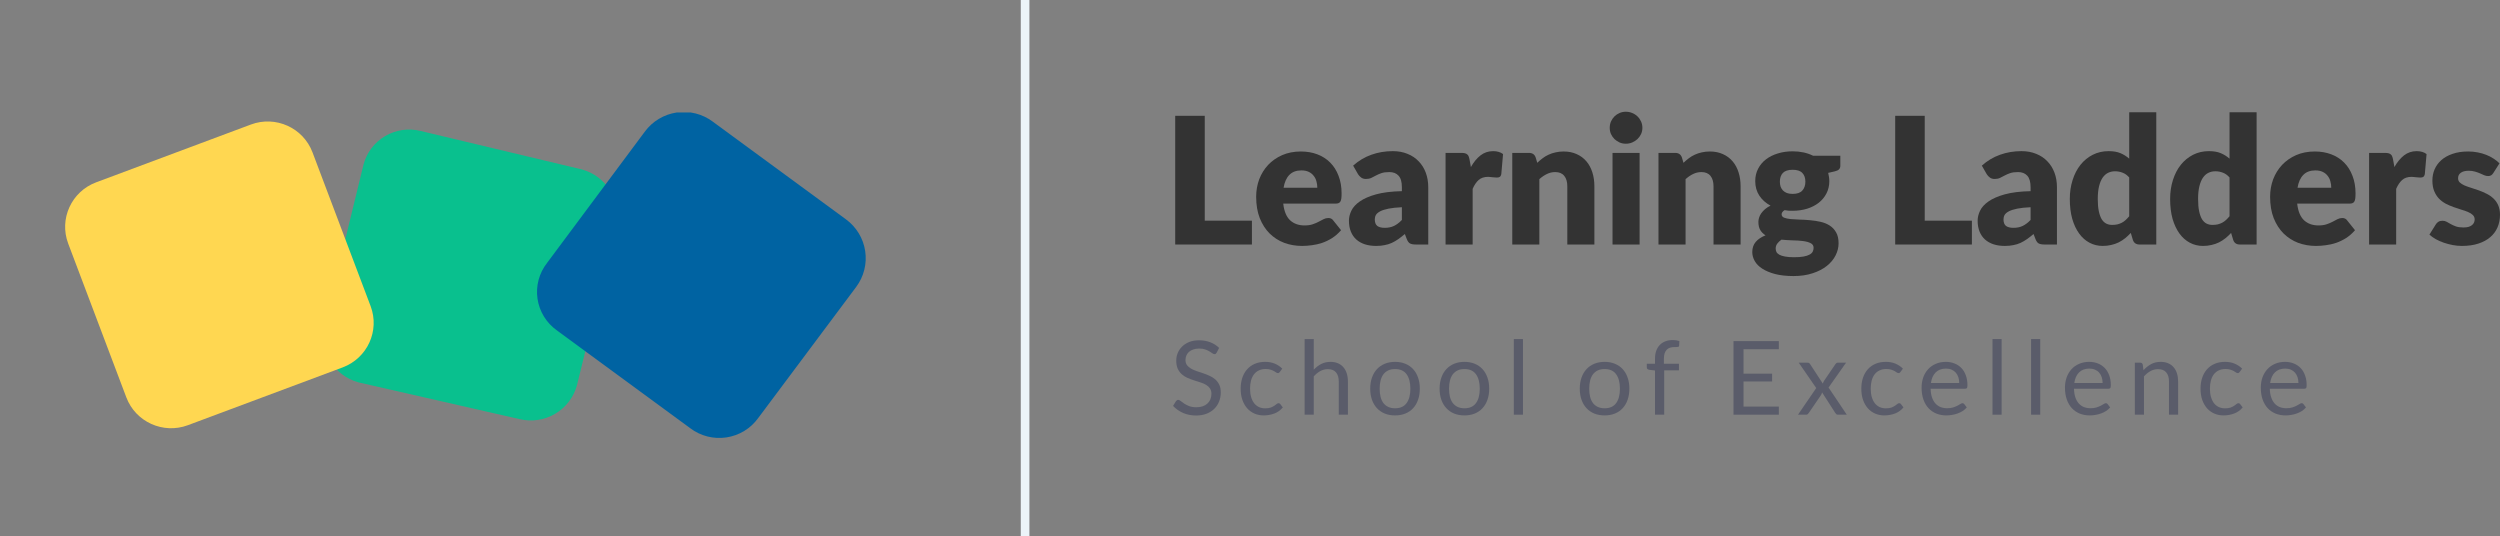<svg width="289" height="62" viewBox="0 0 289 62" fill="none" xmlns="http://www.w3.org/2000/svg">
<rect x="0" y="0" width="289" height="62" fill="#808080" stroke="none"/>
<path d="M144.722 25.509V28.266H135.855V13.387H139.269V25.509H144.722Z" fill="#333333"/>
<path d="M152.281 21.7C152.281 21.448 152.247 21.203 152.18 20.964C152.119 20.726 152.015 20.515 151.867 20.331C151.725 20.14 151.537 19.987 151.301 19.872C151.066 19.756 150.779 19.698 150.443 19.698C149.85 19.698 149.386 19.872 149.049 20.219C148.713 20.559 148.491 21.053 148.383 21.7H152.281ZM148.342 23.538C148.443 24.423 148.709 25.066 149.14 25.468C149.571 25.863 150.126 26.06 150.806 26.06C151.17 26.06 151.483 26.016 151.745 25.927C152.008 25.839 152.24 25.74 152.442 25.631C152.651 25.522 152.839 25.424 153.008 25.335C153.183 25.247 153.365 25.202 153.553 25.202C153.802 25.202 153.991 25.294 154.119 25.478L155.027 26.611C154.704 26.986 154.354 27.292 153.977 27.531C153.607 27.762 153.223 27.946 152.826 28.082C152.436 28.211 152.042 28.3 151.644 28.348C151.254 28.402 150.88 28.429 150.524 28.429C149.79 28.429 149.1 28.31 148.454 28.072C147.814 27.827 147.252 27.466 146.767 26.989C146.289 26.513 145.909 25.921 145.626 25.212C145.35 24.504 145.212 23.681 145.212 22.741C145.212 22.033 145.33 21.363 145.565 20.729C145.808 20.096 146.151 19.541 146.595 19.065C147.047 18.588 147.588 18.21 148.221 17.931C148.861 17.652 149.581 17.512 150.382 17.512C151.076 17.512 151.708 17.621 152.281 17.839C152.86 18.057 153.354 18.374 153.765 18.789C154.182 19.204 154.506 19.715 154.734 20.321C154.97 20.92 155.088 21.601 155.088 22.363C155.088 22.602 155.078 22.796 155.058 22.945C155.037 23.095 155 23.214 154.947 23.303C154.893 23.391 154.819 23.453 154.724 23.487C154.637 23.521 154.522 23.538 154.381 23.538H148.342Z" fill="#333333"/>
<path d="M162.057 23.956C161.431 23.984 160.916 24.038 160.512 24.12C160.108 24.201 159.788 24.304 159.553 24.426C159.317 24.549 159.152 24.688 159.058 24.845C158.97 25.001 158.926 25.172 158.926 25.355C158.926 25.716 159.024 25.972 159.219 26.121C159.414 26.264 159.701 26.336 160.078 26.336C160.482 26.336 160.835 26.264 161.138 26.121C161.441 25.978 161.747 25.747 162.057 25.427V23.956ZM156.422 19.146C157.055 18.581 157.755 18.163 158.523 17.89C159.297 17.611 160.125 17.472 161.007 17.472C161.639 17.472 162.208 17.577 162.713 17.788C163.225 17.992 163.656 18.282 164.006 18.656C164.363 19.024 164.635 19.463 164.824 19.974C165.012 20.484 165.106 21.043 165.106 21.648V28.266H163.672C163.376 28.266 163.151 28.225 162.996 28.143C162.848 28.062 162.723 27.892 162.622 27.633L162.4 27.051C162.138 27.275 161.885 27.473 161.643 27.643C161.4 27.813 161.148 27.959 160.885 28.082C160.63 28.198 160.354 28.283 160.057 28.337C159.768 28.399 159.445 28.429 159.088 28.429C158.61 28.429 158.176 28.368 157.785 28.245C157.395 28.116 157.062 27.929 156.786 27.684C156.516 27.439 156.308 27.136 156.16 26.775C156.011 26.407 155.937 25.985 155.937 25.509C155.937 25.127 156.032 24.743 156.22 24.355C156.409 23.96 156.735 23.602 157.2 23.282C157.664 22.956 158.29 22.683 159.078 22.465C159.866 22.247 160.859 22.125 162.057 22.098V21.648C162.057 21.029 161.929 20.583 161.673 20.311C161.424 20.032 161.067 19.892 160.603 19.892C160.232 19.892 159.929 19.933 159.694 20.015C159.458 20.096 159.246 20.188 159.058 20.29C158.876 20.392 158.698 20.484 158.523 20.566C158.347 20.648 158.139 20.689 157.896 20.689C157.681 20.689 157.499 20.634 157.351 20.525C157.203 20.416 157.082 20.287 156.988 20.137L156.422 19.146Z" fill="#333333"/>
<path d="M170.036 19.31C170.359 18.738 170.729 18.289 171.147 17.962C171.571 17.635 172.055 17.472 172.601 17.472C173.072 17.472 173.456 17.584 173.752 17.809L173.55 20.137C173.516 20.287 173.459 20.389 173.378 20.443C173.304 20.498 173.2 20.525 173.065 20.525C173.011 20.525 172.941 20.522 172.853 20.515C172.766 20.508 172.675 20.501 172.581 20.494C172.486 20.481 172.389 20.471 172.288 20.464C172.193 20.45 172.106 20.443 172.025 20.443C171.567 20.443 171.2 20.566 170.924 20.811C170.655 21.056 170.426 21.396 170.238 21.832V28.266H167.107V17.676H168.965C169.12 17.676 169.248 17.689 169.349 17.717C169.457 17.744 169.544 17.788 169.612 17.849C169.686 17.904 169.74 17.979 169.773 18.074C169.814 18.169 169.847 18.285 169.874 18.421L170.036 19.31Z" fill="#333333"/>
<path d="M177.707 18.82C177.909 18.629 178.118 18.452 178.333 18.289C178.548 18.125 178.777 17.989 179.02 17.88C179.269 17.764 179.535 17.676 179.817 17.615C180.107 17.547 180.42 17.512 180.757 17.512C181.329 17.512 181.834 17.615 182.271 17.819C182.716 18.016 183.089 18.295 183.392 18.656C183.695 19.01 183.924 19.436 184.079 19.933C184.234 20.423 184.311 20.957 184.311 21.536V28.266H181.181V21.536C181.181 21.019 181.063 20.617 180.827 20.331C180.592 20.038 180.245 19.892 179.787 19.892C179.444 19.892 179.121 19.967 178.818 20.117C178.522 20.259 178.232 20.457 177.949 20.709V28.266H174.819V17.676H176.758C177.148 17.676 177.404 17.853 177.525 18.207L177.707 18.82Z" fill="#333333"/>
<path d="M189.538 17.676V28.266H186.408V17.676H189.538ZM189.861 14.776C189.861 15.027 189.811 15.266 189.71 15.491C189.609 15.708 189.471 15.902 189.296 16.073C189.121 16.236 188.915 16.369 188.68 16.471C188.451 16.566 188.205 16.614 187.943 16.614C187.687 16.614 187.448 16.566 187.226 16.471C187.003 16.369 186.805 16.236 186.63 16.073C186.462 15.902 186.327 15.708 186.226 15.491C186.132 15.266 186.085 15.027 186.085 14.776C186.085 14.517 186.132 14.275 186.226 14.05C186.327 13.826 186.462 13.628 186.63 13.458C186.805 13.288 187.003 13.155 187.226 13.06C187.448 12.965 187.687 12.917 187.943 12.917C188.205 12.917 188.451 12.965 188.68 13.06C188.915 13.155 189.121 13.288 189.296 13.458C189.471 13.628 189.609 13.826 189.71 14.05C189.811 14.275 189.861 14.517 189.861 14.776Z" fill="#333333"/>
<path d="M194.609 18.82C194.811 18.629 195.02 18.452 195.235 18.289C195.451 18.125 195.68 17.989 195.922 17.88C196.171 17.764 196.437 17.676 196.72 17.615C197.009 17.547 197.322 17.512 197.659 17.512C198.231 17.512 198.736 17.615 199.174 17.819C199.618 18.016 199.992 18.295 200.295 18.656C200.597 19.01 200.826 19.436 200.981 19.933C201.136 20.423 201.213 20.957 201.213 21.536V28.266H198.083V21.536C198.083 21.019 197.965 20.617 197.73 20.331C197.494 20.038 197.147 19.892 196.69 19.892C196.346 19.892 196.023 19.967 195.72 20.117C195.424 20.259 195.134 20.457 194.852 20.709V28.266H191.721V17.676H193.66C194.051 17.676 194.306 17.853 194.428 18.207L194.609 18.82Z" fill="#333333"/>
<path d="M207.228 22.414C207.746 22.414 208.12 22.285 208.349 22.026C208.585 21.761 208.702 21.42 208.702 21.005C208.702 20.576 208.585 20.239 208.349 19.994C208.12 19.749 207.746 19.626 207.228 19.626C206.71 19.626 206.333 19.749 206.097 19.994C205.868 20.239 205.754 20.576 205.754 21.005C205.754 21.209 205.781 21.396 205.835 21.567C205.895 21.737 205.986 21.887 206.107 22.016C206.228 22.139 206.38 22.237 206.562 22.312C206.75 22.38 206.972 22.414 207.228 22.414ZM209.652 28.654C209.652 28.402 209.54 28.222 209.318 28.113C209.096 27.997 208.807 27.915 208.45 27.868C208.093 27.82 207.693 27.793 207.248 27.786C206.811 27.772 206.373 27.745 205.936 27.704C205.74 27.84 205.579 27.994 205.451 28.164C205.33 28.327 205.269 28.514 205.269 28.725C205.269 28.875 205.299 29.011 205.36 29.134C205.427 29.256 205.542 29.362 205.703 29.451C205.865 29.539 206.08 29.607 206.35 29.655C206.626 29.709 206.972 29.736 207.39 29.736C207.841 29.736 208.211 29.709 208.5 29.655C208.79 29.6 209.019 29.525 209.187 29.43C209.362 29.335 209.483 29.219 209.551 29.083C209.618 28.953 209.652 28.811 209.652 28.654ZM212.742 18.003V19.157C212.742 19.334 212.691 19.473 212.59 19.575C212.496 19.677 212.331 19.756 212.095 19.81L211.338 19.984C211.378 20.134 211.409 20.287 211.429 20.443C211.456 20.6 211.469 20.763 211.469 20.934C211.469 21.465 211.358 21.941 211.136 22.363C210.921 22.785 210.621 23.146 210.237 23.446C209.86 23.738 209.413 23.967 208.894 24.13C208.376 24.287 207.82 24.365 207.228 24.365C207.066 24.365 206.908 24.361 206.753 24.355C206.599 24.341 206.447 24.321 206.299 24.293C206.07 24.436 205.956 24.596 205.956 24.773C205.956 24.95 206.05 25.08 206.238 25.161C206.427 25.236 206.676 25.291 206.986 25.325C207.295 25.352 207.645 25.372 208.036 25.386C208.433 25.393 208.837 25.417 209.248 25.457C209.658 25.492 210.059 25.553 210.449 25.641C210.847 25.73 211.2 25.873 211.51 26.07C211.819 26.268 212.068 26.533 212.257 26.867C212.445 27.194 212.54 27.612 212.54 28.123C212.54 28.599 212.425 29.066 212.196 29.522C211.967 29.978 211.631 30.383 211.186 30.737C210.742 31.091 210.197 31.374 209.551 31.585C208.904 31.803 208.164 31.912 207.329 31.912C206.508 31.912 205.798 31.833 205.198 31.677C204.606 31.52 204.111 31.312 203.714 31.054C203.323 30.802 203.034 30.509 202.846 30.176C202.657 29.842 202.563 29.495 202.563 29.134C202.563 28.664 202.697 28.273 202.967 27.959C203.236 27.646 203.613 27.395 204.098 27.204C203.842 27.047 203.64 26.846 203.492 26.601C203.344 26.356 203.27 26.04 203.27 25.652C203.27 25.495 203.297 25.332 203.35 25.161C203.404 24.984 203.488 24.814 203.603 24.651C203.724 24.481 203.872 24.321 204.047 24.171C204.222 24.021 204.431 23.888 204.673 23.773C204.128 23.48 203.697 23.095 203.381 22.619C203.064 22.135 202.906 21.573 202.906 20.934C202.906 20.402 203.017 19.926 203.239 19.504C203.461 19.075 203.764 18.714 204.148 18.421C204.539 18.122 204.996 17.894 205.521 17.737C206.047 17.574 206.615 17.492 207.228 17.492C208.117 17.492 208.904 17.662 209.591 18.003H212.742Z" fill="#333333"/>
<path d="M227.951 25.509V28.266H219.085V13.387H222.498V25.509H227.951Z" fill="#333333"/>
<path d="M234.735 23.956C234.109 23.984 233.594 24.038 233.19 24.12C232.786 24.201 232.466 24.304 232.231 24.426C231.995 24.549 231.83 24.688 231.736 24.845C231.648 25.001 231.604 25.172 231.604 25.355C231.604 25.716 231.702 25.972 231.897 26.121C232.093 26.264 232.379 26.336 232.756 26.336C233.16 26.336 233.513 26.264 233.816 26.121C234.119 25.978 234.425 25.747 234.735 25.427V23.956ZM229.1 19.146C229.733 18.581 230.433 18.163 231.201 17.89C231.975 17.611 232.803 17.472 233.685 17.472C234.317 17.472 234.886 17.577 235.391 17.788C235.903 17.992 236.334 18.282 236.684 18.656C237.041 19.024 237.313 19.463 237.502 19.974C237.69 20.484 237.784 21.043 237.784 21.648V28.266H236.351C236.054 28.266 235.829 28.225 235.674 28.143C235.526 28.062 235.401 27.892 235.3 27.633L235.078 27.051C234.816 27.275 234.563 27.473 234.321 27.643C234.078 27.813 233.826 27.959 233.564 28.082C233.308 28.198 233.032 28.283 232.735 28.337C232.446 28.399 232.123 28.429 231.766 28.429C231.288 28.429 230.854 28.368 230.463 28.245C230.073 28.116 229.74 27.929 229.464 27.684C229.194 27.439 228.986 27.136 228.838 26.775C228.69 26.407 228.615 25.985 228.615 25.509C228.615 25.127 228.71 24.743 228.898 24.355C229.087 23.96 229.413 23.602 229.878 23.282C230.342 22.956 230.968 22.683 231.756 22.465C232.544 22.247 233.537 22.125 234.735 22.098V21.648C234.735 21.029 234.607 20.583 234.351 20.311C234.102 20.032 233.745 19.892 233.281 19.892C232.91 19.892 232.608 19.933 232.372 20.015C232.136 20.096 231.924 20.188 231.736 20.29C231.554 20.392 231.376 20.484 231.201 20.566C231.026 20.648 230.817 20.689 230.574 20.689C230.359 20.689 230.177 20.634 230.029 20.525C229.881 20.416 229.76 20.287 229.666 20.137L229.1 19.146Z" fill="#333333"/>
<path d="M246.137 20.515C245.901 20.249 245.646 20.066 245.37 19.963C245.094 19.855 244.804 19.8 244.501 19.8C244.212 19.8 243.946 19.858 243.703 19.974C243.461 20.089 243.249 20.277 243.067 20.535C242.892 20.787 242.754 21.117 242.653 21.526C242.552 21.934 242.502 22.428 242.502 23.007C242.502 23.565 242.542 24.035 242.623 24.416C242.704 24.797 242.815 25.107 242.956 25.345C243.104 25.577 243.279 25.744 243.481 25.846C243.683 25.948 243.909 25.999 244.158 25.999C244.387 25.999 244.592 25.978 244.774 25.938C244.962 25.89 245.134 25.825 245.289 25.744C245.444 25.662 245.588 25.56 245.723 25.437C245.864 25.308 246.002 25.161 246.137 24.998V20.515ZM249.267 12.978V28.266H247.329C246.938 28.266 246.682 28.089 246.561 27.735L246.319 26.928C246.11 27.153 245.891 27.357 245.663 27.541C245.434 27.725 245.185 27.885 244.915 28.021C244.653 28.15 244.367 28.249 244.057 28.317C243.754 28.392 243.424 28.429 243.067 28.429C242.522 28.429 242.017 28.307 241.553 28.062C241.088 27.817 240.688 27.462 240.351 27C240.014 26.537 239.748 25.972 239.553 25.304C239.365 24.63 239.27 23.864 239.27 23.007C239.27 22.217 239.378 21.485 239.594 20.811C239.809 20.13 240.112 19.545 240.502 19.055C240.9 18.558 241.374 18.169 241.926 17.89C242.478 17.611 243.088 17.472 243.754 17.472C244.299 17.472 244.757 17.55 245.127 17.706C245.498 17.863 245.834 18.074 246.137 18.34V12.978H249.267Z" fill="#333333"/>
<path d="M257.734 20.515C257.498 20.249 257.243 20.066 256.967 19.963C256.691 19.855 256.401 19.8 256.098 19.8C255.809 19.8 255.543 19.858 255.3 19.974C255.058 20.089 254.846 20.277 254.664 20.535C254.489 20.787 254.351 21.117 254.25 21.526C254.149 21.934 254.099 22.428 254.099 23.007C254.099 23.565 254.139 24.035 254.22 24.416C254.301 24.797 254.412 25.107 254.553 25.345C254.701 25.577 254.876 25.744 255.078 25.846C255.28 25.948 255.506 25.999 255.755 25.999C255.984 25.999 256.189 25.978 256.371 25.938C256.559 25.89 256.731 25.825 256.886 25.744C257.041 25.662 257.185 25.56 257.32 25.437C257.461 25.308 257.599 25.161 257.734 24.998V20.515ZM260.864 12.978V28.266H258.926C258.535 28.266 258.279 28.089 258.158 27.735L257.916 26.928C257.707 27.153 257.488 27.357 257.259 27.541C257.031 27.725 256.781 27.885 256.512 28.021C256.25 28.15 255.964 28.249 255.654 28.317C255.351 28.392 255.021 28.429 254.664 28.429C254.119 28.429 253.614 28.307 253.15 28.062C252.685 27.817 252.284 27.462 251.948 27C251.611 26.537 251.345 25.972 251.15 25.304C250.962 24.63 250.867 23.864 250.867 23.007C250.867 22.217 250.975 21.485 251.191 20.811C251.406 20.13 251.709 19.545 252.099 19.055C252.497 18.558 252.971 18.169 253.523 17.89C254.075 17.611 254.684 17.472 255.351 17.472C255.896 17.472 256.354 17.55 256.724 17.706C257.095 17.863 257.431 18.074 257.734 18.34V12.978H260.864Z" fill="#333333"/>
<path d="M269.493 21.7C269.493 21.448 269.459 21.203 269.392 20.964C269.331 20.726 269.227 20.515 269.079 20.331C268.937 20.14 268.749 19.987 268.513 19.872C268.277 19.756 267.991 19.698 267.655 19.698C267.062 19.698 266.598 19.872 266.261 20.219C265.925 20.559 265.702 21.053 265.595 21.7H269.493ZM265.554 23.538C265.655 24.423 265.921 25.066 266.352 25.468C266.783 25.863 267.338 26.06 268.018 26.06C268.382 26.06 268.695 26.016 268.957 25.927C269.22 25.839 269.452 25.74 269.654 25.631C269.863 25.522 270.051 25.424 270.22 25.335C270.395 25.247 270.576 25.202 270.765 25.202C271.014 25.202 271.202 25.294 271.33 25.478L272.239 26.611C271.916 26.986 271.566 27.292 271.189 27.531C270.819 27.762 270.435 27.946 270.038 28.082C269.647 28.211 269.254 28.3 268.856 28.348C268.466 28.402 268.092 28.429 267.735 28.429C267.002 28.429 266.312 28.31 265.665 28.072C265.026 27.827 264.464 27.466 263.979 26.989C263.501 26.513 263.121 25.921 262.838 25.212C262.562 24.504 262.424 23.681 262.424 22.741C262.424 22.033 262.542 21.363 262.777 20.729C263.02 20.096 263.363 19.541 263.807 19.065C264.258 18.588 264.8 18.21 265.433 17.931C266.073 17.652 266.793 17.512 267.594 17.512C268.288 17.512 268.92 17.621 269.493 17.839C270.072 18.057 270.566 18.374 270.977 18.789C271.394 19.204 271.717 19.715 271.946 20.321C272.182 20.92 272.3 21.601 272.3 22.363C272.3 22.602 272.29 22.796 272.27 22.945C272.249 23.095 272.212 23.214 272.158 23.303C272.105 23.391 272.031 23.453 271.936 23.487C271.849 23.521 271.734 23.538 271.593 23.538H265.554Z" fill="#333333"/>
<path d="M276.795 19.31C277.118 18.738 277.488 18.289 277.905 17.962C278.33 17.635 278.814 17.472 279.36 17.472C279.831 17.472 280.215 17.584 280.511 17.809L280.309 20.137C280.275 20.287 280.218 20.389 280.137 20.443C280.063 20.498 279.959 20.525 279.824 20.525C279.77 20.525 279.7 20.522 279.612 20.515C279.525 20.508 279.434 20.501 279.339 20.494C279.245 20.481 279.148 20.471 279.047 20.464C278.952 20.45 278.865 20.443 278.784 20.443C278.326 20.443 277.959 20.566 277.683 20.811C277.414 21.056 277.185 21.396 276.997 21.832V28.266H273.866V17.676H275.724C275.879 17.676 276.007 17.689 276.108 17.717C276.216 17.744 276.303 17.788 276.371 17.849C276.445 17.904 276.498 17.979 276.532 18.074C276.573 18.169 276.606 18.285 276.633 18.421L276.795 19.31Z" fill="#333333"/>
<path d="M288.232 19.994C288.152 20.123 288.064 20.215 287.97 20.27C287.882 20.324 287.768 20.352 287.627 20.352C287.478 20.352 287.33 20.321 287.182 20.259C287.034 20.192 286.873 20.12 286.698 20.045C286.529 19.97 286.337 19.902 286.122 19.841C285.906 19.773 285.661 19.739 285.385 19.739C284.988 19.739 284.681 19.817 284.466 19.974C284.257 20.123 284.153 20.334 284.153 20.607C284.153 20.804 284.22 20.968 284.355 21.097C284.496 21.226 284.681 21.342 284.91 21.444C285.139 21.54 285.398 21.631 285.688 21.72C285.977 21.808 286.273 21.907 286.576 22.016C286.879 22.125 287.175 22.254 287.465 22.404C287.754 22.547 288.014 22.727 288.242 22.945C288.471 23.156 288.653 23.415 288.788 23.721C288.929 24.028 289 24.395 289 24.824C289 25.349 288.906 25.832 288.717 26.274C288.529 26.717 288.246 27.098 287.869 27.418C287.499 27.738 287.037 27.987 286.485 28.164C285.94 28.341 285.311 28.429 284.597 28.429C284.24 28.429 283.884 28.395 283.527 28.327C283.17 28.259 282.823 28.167 282.487 28.051C282.157 27.936 281.85 27.799 281.568 27.643C281.285 27.48 281.043 27.306 280.841 27.122L281.568 25.958C281.648 25.822 281.749 25.716 281.871 25.641C281.999 25.56 282.16 25.519 282.355 25.519C282.537 25.519 282.699 25.56 282.84 25.641C282.988 25.723 283.146 25.812 283.315 25.907C283.483 26.002 283.678 26.091 283.9 26.172C284.129 26.254 284.415 26.295 284.759 26.295C285.001 26.295 285.206 26.271 285.375 26.224C285.543 26.169 285.678 26.098 285.779 26.009C285.88 25.921 285.954 25.822 286.001 25.713C286.048 25.604 286.071 25.492 286.071 25.376C286.071 25.165 286.001 24.991 285.859 24.855C285.718 24.719 285.533 24.603 285.304 24.508C285.075 24.406 284.813 24.314 284.516 24.232C284.227 24.144 283.931 24.045 283.628 23.936C283.325 23.827 283.025 23.698 282.729 23.548C282.44 23.391 282.18 23.197 281.951 22.966C281.723 22.727 281.537 22.438 281.396 22.098C281.255 21.757 281.184 21.345 281.184 20.862C281.184 20.413 281.268 19.987 281.436 19.585C281.611 19.177 281.871 18.82 282.214 18.513C282.557 18.207 282.988 17.965 283.507 17.788C284.025 17.604 284.631 17.512 285.324 17.512C285.701 17.512 286.065 17.547 286.415 17.615C286.772 17.683 287.105 17.778 287.414 17.901C287.724 18.023 288.007 18.169 288.263 18.34C288.519 18.503 288.744 18.683 288.939 18.881L288.232 19.994Z" fill="#333333"/>
<path d="M140.652 40.762C140.616 40.822 140.579 40.867 140.539 40.899C140.5 40.926 140.448 40.94 140.385 40.94C140.318 40.94 140.238 40.907 140.147 40.839C140.06 40.772 139.948 40.699 139.809 40.62C139.674 40.537 139.51 40.461 139.316 40.394C139.126 40.327 138.895 40.293 138.622 40.293C138.365 40.293 138.137 40.329 137.939 40.4C137.741 40.467 137.575 40.56 137.441 40.679C137.31 40.798 137.211 40.938 137.144 41.1C137.077 41.259 137.043 41.431 137.043 41.617C137.043 41.854 137.1 42.052 137.215 42.211C137.334 42.365 137.488 42.497 137.678 42.608C137.872 42.719 138.09 42.816 138.331 42.899C138.576 42.978 138.826 43.061 139.079 43.148C139.336 43.235 139.585 43.334 139.827 43.445C140.072 43.552 140.29 43.688 140.48 43.855C140.674 44.021 140.828 44.225 140.943 44.466C141.061 44.708 141.121 45.004 141.121 45.356C141.121 45.728 141.058 46.079 140.931 46.407C140.804 46.732 140.618 47.014 140.373 47.256C140.132 47.497 139.833 47.687 139.477 47.826C139.124 47.964 138.723 48.033 138.272 48.033C137.722 48.033 137.219 47.935 136.764 47.737C136.313 47.535 135.927 47.264 135.606 46.923L135.939 46.377C135.971 46.334 136.008 46.298 136.052 46.271C136.099 46.239 136.151 46.223 136.206 46.223C136.289 46.223 136.384 46.269 136.491 46.36C136.598 46.447 136.73 46.544 136.889 46.651C137.051 46.757 137.245 46.856 137.47 46.947C137.7 47.034 137.979 47.078 138.307 47.078C138.58 47.078 138.824 47.04 139.037 46.965C139.251 46.89 139.431 46.785 139.578 46.651C139.728 46.512 139.843 46.348 139.922 46.158C140.001 45.968 140.041 45.756 140.041 45.523C140.041 45.265 139.981 45.056 139.862 44.894C139.748 44.727 139.595 44.589 139.405 44.478C139.215 44.367 138.998 44.274 138.752 44.199C138.511 44.12 138.262 44.041 138.005 43.962C137.751 43.878 137.502 43.783 137.257 43.677C137.015 43.57 136.8 43.431 136.61 43.261C136.42 43.091 136.265 42.879 136.147 42.626C136.032 42.369 135.974 42.052 135.974 41.676C135.974 41.376 136.032 41.085 136.147 40.804C136.265 40.523 136.435 40.273 136.657 40.056C136.879 39.838 137.152 39.664 137.476 39.533C137.805 39.403 138.181 39.337 138.604 39.337C139.079 39.337 139.512 39.413 139.904 39.563C140.296 39.714 140.638 39.931 140.931 40.216L140.652 40.762Z" fill="#5A5C6A"/>
<path d="M147.95 42.994C147.919 43.038 147.887 43.071 147.855 43.095C147.824 43.119 147.778 43.13 147.719 43.13C147.659 43.13 147.594 43.107 147.523 43.059C147.456 43.008 147.369 42.952 147.262 42.893C147.155 42.834 147.024 42.78 146.87 42.733C146.72 42.681 146.534 42.656 146.312 42.656C146.019 42.656 145.76 42.709 145.534 42.816C145.309 42.919 145.119 43.069 144.965 43.267C144.814 43.465 144.699 43.704 144.62 43.985C144.545 44.266 144.507 44.581 144.507 44.929C144.507 45.293 144.549 45.618 144.632 45.903C144.715 46.184 144.832 46.421 144.982 46.615C145.133 46.805 145.315 46.951 145.528 47.054C145.746 47.153 145.989 47.203 146.259 47.203C146.516 47.203 146.727 47.173 146.894 47.114C147.06 47.05 147.198 46.981 147.309 46.906C147.42 46.831 147.511 46.763 147.582 46.704C147.653 46.641 147.725 46.609 147.796 46.609C147.887 46.609 147.954 46.643 147.998 46.71L148.295 47.096C148.033 47.416 147.707 47.652 147.315 47.802C146.923 47.948 146.51 48.022 146.075 48.022C145.699 48.022 145.348 47.952 145.024 47.814C144.703 47.675 144.424 47.475 144.187 47.214C143.95 46.949 143.762 46.625 143.623 46.241C143.489 45.857 143.421 45.42 143.421 44.929C143.421 44.482 143.483 44.068 143.605 43.688C143.732 43.309 143.914 42.982 144.151 42.709C144.393 42.432 144.69 42.216 145.042 42.062C145.394 41.908 145.798 41.831 146.253 41.831C146.672 41.831 147.044 41.9 147.369 42.038C147.693 42.173 147.98 42.365 148.229 42.614L147.95 42.994Z" fill="#5A5C6A"/>
<path d="M150.815 47.938V39.195H151.871V42.733C152.129 42.46 152.414 42.242 152.726 42.08C153.039 41.914 153.399 41.831 153.807 41.831C154.135 41.831 154.424 41.886 154.673 41.997C154.926 42.104 155.136 42.258 155.302 42.46C155.473 42.658 155.601 42.897 155.688 43.178C155.775 43.459 155.819 43.77 155.819 44.11V47.938H154.762V44.11C154.762 43.655 154.657 43.303 154.448 43.053C154.242 42.8 153.925 42.673 153.498 42.673C153.185 42.673 152.892 42.749 152.619 42.899C152.35 43.049 152.101 43.253 151.871 43.51V47.938H150.815Z" fill="#5A5C6A"/>
<path d="M161.27 41.831C161.709 41.831 162.105 41.904 162.457 42.05C162.813 42.197 163.114 42.404 163.359 42.673C163.609 42.943 163.798 43.269 163.929 43.653C164.064 44.033 164.131 44.458 164.131 44.929C164.131 45.404 164.064 45.831 163.929 46.211C163.798 46.591 163.609 46.916 163.359 47.185C163.114 47.454 162.813 47.661 162.457 47.808C162.105 47.95 161.709 48.022 161.27 48.022C160.831 48.022 160.433 47.95 160.077 47.808C159.725 47.661 159.424 47.454 159.174 47.185C158.925 46.916 158.733 46.591 158.599 46.211C158.464 45.831 158.397 45.404 158.397 44.929C158.397 44.458 158.464 44.033 158.599 43.653C158.733 43.269 158.925 42.943 159.174 42.673C159.424 42.404 159.725 42.197 160.077 42.05C160.433 41.904 160.831 41.831 161.27 41.831ZM161.27 47.197C161.863 47.197 162.307 46.999 162.599 46.603C162.892 46.203 163.039 45.647 163.039 44.935C163.039 44.219 162.892 43.661 162.599 43.261C162.307 42.861 161.863 42.662 161.27 42.662C160.969 42.662 160.708 42.713 160.486 42.816C160.265 42.919 160.079 43.067 159.928 43.261C159.782 43.455 159.671 43.694 159.596 43.979C159.525 44.26 159.489 44.579 159.489 44.935C159.489 45.291 159.525 45.61 159.596 45.891C159.671 46.172 159.782 46.409 159.928 46.603C160.079 46.793 160.265 46.939 160.486 47.042C160.708 47.145 160.969 47.197 161.27 47.197Z" fill="#5A5C6A"/>
<path d="M169.291 41.831C169.73 41.831 170.126 41.904 170.478 42.05C170.834 42.197 171.135 42.404 171.38 42.673C171.63 42.943 171.82 43.269 171.95 43.653C172.085 44.033 172.152 44.458 172.152 44.929C172.152 45.404 172.085 45.831 171.95 46.211C171.82 46.591 171.63 46.916 171.38 47.185C171.135 47.454 170.834 47.661 170.478 47.808C170.126 47.95 169.73 48.022 169.291 48.022C168.852 48.022 168.454 47.95 168.098 47.808C167.746 47.661 167.445 47.454 167.196 47.185C166.946 46.916 166.754 46.591 166.62 46.211C166.485 45.831 166.418 45.404 166.418 44.929C166.418 44.458 166.485 44.033 166.62 43.653C166.754 43.269 166.946 42.943 167.196 42.673C167.445 42.404 167.746 42.197 168.098 42.05C168.454 41.904 168.852 41.831 169.291 41.831ZM169.291 47.197C169.885 47.197 170.328 46.999 170.621 46.603C170.914 46.203 171.06 45.647 171.06 44.935C171.06 44.219 170.914 43.661 170.621 43.261C170.328 42.861 169.885 42.662 169.291 42.662C168.99 42.662 168.729 42.713 168.508 42.816C168.286 42.919 168.1 43.067 167.95 43.261C167.803 43.455 167.692 43.694 167.617 43.979C167.546 44.26 167.51 44.579 167.51 44.935C167.51 45.291 167.546 45.61 167.617 45.891C167.692 46.172 167.803 46.409 167.95 46.603C168.1 46.793 168.286 46.939 168.508 47.042C168.729 47.145 168.99 47.197 169.291 47.197Z" fill="#5A5C6A"/>
<path d="M176.054 39.195V47.938H174.997V39.195H176.054Z" fill="#5A5C6A"/>
<path d="M185.494 41.831C185.934 41.831 186.329 41.904 186.682 42.05C187.038 42.197 187.339 42.404 187.584 42.673C187.833 42.943 188.023 43.269 188.154 43.653C188.288 44.033 188.356 44.458 188.356 44.929C188.356 45.404 188.288 45.831 188.154 46.211C188.023 46.591 187.833 46.916 187.584 47.185C187.339 47.454 187.038 47.661 186.682 47.808C186.329 47.95 185.934 48.022 185.494 48.022C185.055 48.022 184.658 47.95 184.301 47.808C183.949 47.661 183.648 47.454 183.399 47.185C183.15 46.916 182.958 46.591 182.823 46.211C182.689 45.831 182.622 45.404 182.622 44.929C182.622 44.458 182.689 44.033 182.823 43.653C182.958 43.269 183.15 42.943 183.399 42.673C183.648 42.404 183.949 42.197 184.301 42.05C184.658 41.904 185.055 41.831 185.494 41.831ZM185.494 47.197C186.088 47.197 186.531 46.999 186.824 46.603C187.117 46.203 187.263 45.647 187.263 44.935C187.263 44.219 187.117 43.661 186.824 43.261C186.531 42.861 186.088 42.662 185.494 42.662C185.194 42.662 184.933 42.713 184.711 42.816C184.489 42.919 184.303 43.067 184.153 43.261C184.007 43.455 183.896 43.694 183.821 43.979C183.749 44.26 183.714 44.579 183.714 44.935C183.714 45.291 183.749 45.61 183.821 45.891C183.896 46.172 184.007 46.409 184.153 46.603C184.303 46.793 184.489 46.939 184.711 47.042C184.933 47.145 185.194 47.197 185.494 47.197Z" fill="#5A5C6A"/>
<path d="M191.319 47.938V42.828L190.655 42.751C190.572 42.731 190.502 42.701 190.447 42.662C190.395 42.618 190.37 42.557 190.37 42.478V42.044H191.319V41.463C191.319 41.118 191.367 40.814 191.462 40.548C191.561 40.279 191.699 40.054 191.877 39.872C192.059 39.686 192.277 39.545 192.53 39.45C192.784 39.355 193.069 39.308 193.385 39.308C193.654 39.308 193.904 39.347 194.133 39.427L194.109 39.955C194.105 40.034 194.072 40.081 194.008 40.097C193.945 40.113 193.856 40.121 193.741 40.121H193.557C193.375 40.121 193.209 40.145 193.059 40.192C192.912 40.24 192.786 40.317 192.679 40.424C192.572 40.531 192.489 40.671 192.429 40.845C192.374 41.019 192.346 41.235 192.346 41.492V42.044H194.086V42.81H192.382V47.938H191.319Z" fill="#5A5C6A"/>
<path d="M205.634 39.432V40.37H201.55V43.196H204.856V44.098H201.55V47.001H205.634V47.938H200.393V39.432H205.634Z" fill="#5A5C6A"/>
<path d="M209.956 44.858L207.932 41.925H208.947C209.034 41.925 209.097 41.939 209.137 41.967C209.176 41.995 209.212 42.034 209.244 42.086L210.716 44.341C210.751 44.231 210.803 44.12 210.87 44.009L212.164 42.11C212.204 42.054 212.243 42.011 212.283 41.979C212.322 41.943 212.372 41.925 212.431 41.925H213.405L211.381 44.798L213.488 47.938H212.473C212.386 47.938 212.316 47.917 212.265 47.873C212.217 47.826 212.178 47.774 212.146 47.719L210.633 45.362C210.605 45.477 210.563 45.58 210.508 45.671L209.107 47.719C209.068 47.774 209.024 47.826 208.977 47.873C208.933 47.917 208.872 47.938 208.793 47.938H207.849L209.956 44.858Z" fill="#5A5C6A"/>
<path d="M219.698 42.994C219.667 43.038 219.635 43.071 219.603 43.095C219.572 43.119 219.526 43.13 219.467 43.13C219.407 43.13 219.342 43.107 219.271 43.059C219.204 43.008 219.117 42.952 219.01 42.893C218.903 42.834 218.772 42.78 218.618 42.733C218.468 42.681 218.282 42.656 218.06 42.656C217.767 42.656 217.508 42.709 217.282 42.816C217.057 42.919 216.867 43.069 216.712 43.267C216.562 43.465 216.447 43.704 216.368 43.985C216.293 44.266 216.255 44.581 216.255 44.929C216.255 45.293 216.297 45.618 216.38 45.903C216.463 46.184 216.58 46.421 216.73 46.615C216.881 46.805 217.063 46.951 217.276 47.054C217.494 47.153 217.737 47.203 218.007 47.203C218.264 47.203 218.475 47.173 218.642 47.114C218.808 47.05 218.946 46.981 219.057 46.906C219.168 46.831 219.259 46.763 219.33 46.704C219.401 46.641 219.473 46.609 219.544 46.609C219.635 46.609 219.702 46.643 219.746 46.71L220.042 47.096C219.781 47.416 219.455 47.652 219.063 47.802C218.671 47.948 218.258 48.022 217.823 48.022C217.447 48.022 217.096 47.952 216.772 47.814C216.451 47.675 216.172 47.475 215.935 47.214C215.697 46.949 215.51 46.625 215.371 46.241C215.236 45.857 215.169 45.42 215.169 44.929C215.169 44.482 215.231 44.068 215.353 43.688C215.48 43.309 215.662 42.982 215.899 42.709C216.141 42.432 216.437 42.216 216.79 42.062C217.142 41.908 217.545 41.831 218.001 41.831C218.42 41.831 218.792 41.9 219.117 42.038C219.441 42.173 219.728 42.365 219.977 42.614L219.698 42.994Z" fill="#5A5C6A"/>
<path d="M224.943 41.831C225.303 41.831 225.636 41.892 225.94 42.015C226.245 42.133 226.508 42.307 226.73 42.537C226.951 42.763 227.124 43.044 227.246 43.38C227.373 43.712 227.436 44.092 227.436 44.52C227.436 44.686 227.418 44.797 227.383 44.852C227.347 44.907 227.28 44.935 227.181 44.935H223.18C223.188 45.315 223.239 45.645 223.334 45.926C223.429 46.207 223.56 46.443 223.726 46.633C223.892 46.819 224.09 46.959 224.32 47.054C224.549 47.145 224.807 47.191 225.091 47.191C225.357 47.191 225.584 47.161 225.774 47.102C225.968 47.038 226.134 46.971 226.273 46.9C226.411 46.828 226.526 46.763 226.617 46.704C226.712 46.641 226.793 46.609 226.86 46.609C226.947 46.609 227.015 46.643 227.062 46.71L227.359 47.096C227.228 47.254 227.072 47.392 226.89 47.511C226.708 47.626 226.512 47.721 226.302 47.796C226.097 47.871 225.883 47.927 225.661 47.962C225.44 48.002 225.22 48.022 225.002 48.022C224.587 48.022 224.203 47.952 223.851 47.814C223.503 47.671 223.2 47.466 222.943 47.197C222.689 46.923 222.492 46.587 222.349 46.188C222.207 45.788 222.135 45.329 222.135 44.81C222.135 44.391 222.199 43.999 222.325 43.635C222.456 43.271 222.642 42.956 222.883 42.691C223.125 42.422 223.42 42.212 223.768 42.062C224.116 41.908 224.508 41.831 224.943 41.831ZM224.967 42.608C224.456 42.608 224.055 42.757 223.762 43.053C223.469 43.346 223.287 43.754 223.216 44.276H226.486C226.486 44.031 226.453 43.807 226.385 43.605C226.318 43.4 226.219 43.224 226.089 43.077C225.958 42.927 225.798 42.812 225.608 42.733C225.422 42.65 225.208 42.608 224.967 42.608Z" fill="#5A5C6A"/>
<path d="M231.388 39.195V47.938H230.332V39.195H231.388Z" fill="#5A5C6A"/>
<path d="M235.85 39.195V47.938H234.794V39.195H235.85Z" fill="#5A5C6A"/>
<path d="M241.517 41.831C241.878 41.831 242.21 41.892 242.515 42.015C242.819 42.133 243.083 42.307 243.304 42.537C243.526 42.763 243.698 43.044 243.821 43.38C243.947 43.712 244.011 44.092 244.011 44.52C244.011 44.686 243.993 44.797 243.957 44.852C243.921 44.907 243.854 44.935 243.755 44.935H239.755C239.762 45.315 239.814 45.645 239.909 45.926C240.004 46.207 240.134 46.443 240.301 46.633C240.467 46.819 240.665 46.959 240.894 47.054C241.124 47.145 241.381 47.191 241.666 47.191C241.931 47.191 242.159 47.161 242.348 47.102C242.542 47.038 242.709 46.971 242.847 46.9C242.986 46.828 243.1 46.763 243.191 46.704C243.286 46.641 243.367 46.609 243.435 46.609C243.522 46.609 243.589 46.643 243.637 46.71L243.933 47.096C243.803 47.254 243.646 47.392 243.464 47.511C243.282 47.626 243.087 47.721 242.877 47.796C242.671 47.871 242.457 47.927 242.236 47.962C242.014 48.002 241.794 48.022 241.577 48.022C241.161 48.022 240.777 47.952 240.425 47.814C240.077 47.671 239.774 47.466 239.517 47.197C239.264 46.923 239.066 46.587 238.924 46.188C238.781 45.788 238.71 45.329 238.71 44.81C238.71 44.391 238.773 43.999 238.9 43.635C239.03 43.271 239.216 42.956 239.458 42.691C239.699 42.422 239.994 42.212 240.342 42.062C240.69 41.908 241.082 41.831 241.517 41.831ZM241.541 42.608C241.031 42.608 240.629 42.757 240.336 43.053C240.043 43.346 239.861 43.754 239.79 44.276H243.061C243.061 44.031 243.027 43.807 242.96 43.605C242.893 43.4 242.794 43.224 242.663 43.077C242.533 42.927 242.372 42.812 242.182 42.733C241.996 42.65 241.783 42.608 241.541 42.608Z" fill="#5A5C6A"/>
<path d="M246.787 47.938V41.925H247.417C247.567 41.925 247.662 41.999 247.702 42.145L247.785 42.798C248.046 42.509 248.337 42.276 248.657 42.098C248.982 41.92 249.356 41.831 249.779 41.831C250.108 41.831 250.396 41.886 250.646 41.997C250.899 42.104 251.109 42.258 251.275 42.46C251.445 42.658 251.574 42.897 251.661 43.178C251.748 43.459 251.791 43.77 251.791 44.11V47.938H250.735V44.11C250.735 43.655 250.63 43.303 250.42 43.053C250.214 42.8 249.898 42.673 249.47 42.673C249.158 42.673 248.865 42.749 248.592 42.899C248.323 43.049 248.074 43.253 247.844 43.51V47.938H246.787Z" fill="#5A5C6A"/>
<path d="M258.91 42.994C258.879 43.038 258.847 43.071 258.815 43.095C258.784 43.119 258.738 43.13 258.679 43.13C258.62 43.13 258.554 43.107 258.483 43.059C258.416 43.008 258.329 42.952 258.222 42.893C258.115 42.834 257.984 42.78 257.83 42.733C257.68 42.681 257.494 42.656 257.272 42.656C256.979 42.656 256.72 42.709 256.495 42.816C256.269 42.919 256.079 43.069 255.925 43.267C255.774 43.465 255.66 43.704 255.58 43.985C255.505 44.266 255.468 44.581 255.468 44.929C255.468 45.293 255.509 45.618 255.592 45.903C255.675 46.184 255.792 46.421 255.942 46.615C256.093 46.805 256.275 46.951 256.489 47.054C256.706 47.153 256.95 47.203 257.219 47.203C257.476 47.203 257.688 47.173 257.854 47.114C258.02 47.05 258.159 46.981 258.269 46.906C258.38 46.831 258.471 46.763 258.542 46.704C258.614 46.641 258.685 46.609 258.756 46.609C258.847 46.609 258.914 46.643 258.958 46.71L259.255 47.096C258.993 47.416 258.667 47.652 258.275 47.802C257.883 47.948 257.47 48.022 257.035 48.022C256.659 48.022 256.309 47.952 255.984 47.814C255.663 47.675 255.385 47.475 255.147 47.214C254.91 46.949 254.722 46.625 254.583 46.241C254.449 45.857 254.381 45.42 254.381 44.929C254.381 44.482 254.443 44.068 254.565 43.688C254.692 43.309 254.874 42.982 255.111 42.709C255.353 42.432 255.65 42.216 256.002 42.062C256.354 41.908 256.758 41.831 257.213 41.831C257.632 41.831 258.004 41.9 258.329 42.038C258.653 42.173 258.94 42.365 259.189 42.614L258.91 42.994Z" fill="#5A5C6A"/>
<path d="M264.155 41.831C264.515 41.831 264.848 41.892 265.152 42.015C265.457 42.133 265.72 42.307 265.942 42.537C266.164 42.763 266.336 43.044 266.458 43.38C266.585 43.712 266.648 44.092 266.648 44.52C266.648 44.686 266.63 44.797 266.595 44.852C266.559 44.907 266.492 44.935 266.393 44.935H262.392C262.4 45.315 262.452 45.645 262.547 45.926C262.642 46.207 262.772 46.443 262.938 46.633C263.105 46.819 263.302 46.959 263.532 47.054C263.762 47.145 264.019 47.191 264.304 47.191C264.569 47.191 264.796 47.161 264.986 47.102C265.18 47.038 265.346 46.971 265.485 46.9C265.623 46.828 265.738 46.763 265.829 46.704C265.924 46.641 266.005 46.609 266.073 46.609C266.16 46.609 266.227 46.643 266.274 46.71L266.571 47.096C266.441 47.254 266.284 47.392 266.102 47.511C265.92 47.626 265.724 47.721 265.515 47.796C265.309 47.871 265.095 47.927 264.874 47.962C264.652 48.002 264.432 48.022 264.215 48.022C263.799 48.022 263.415 47.952 263.063 47.814C262.715 47.671 262.412 47.466 262.155 47.197C261.902 46.923 261.704 46.587 261.561 46.188C261.419 45.788 261.348 45.329 261.348 44.81C261.348 44.391 261.411 43.999 261.538 43.635C261.668 43.271 261.854 42.956 262.096 42.691C262.337 42.422 262.632 42.212 262.98 42.062C263.328 41.908 263.72 41.831 264.155 41.831ZM264.179 42.608C263.669 42.608 263.267 42.757 262.974 43.053C262.681 43.346 262.499 43.754 262.428 44.276H265.699C265.699 44.031 265.665 43.807 265.598 43.605C265.53 43.4 265.431 43.224 265.301 43.077C265.17 42.927 265.01 42.812 264.82 42.733C264.634 42.65 264.42 42.608 264.179 42.608Z" fill="#5A5C6A"/>
<path fill-rule="evenodd" clip-rule="evenodd" d="M118 62V0H119V62H118Z" fill="#ECF4F9"/>
<g clip-path="url(#clip0_1_553)">
<g style="mix-blend-mode:multiply">
<g style="mix-blend-mode:multiply">
<path d="M66.692 44.551C66.314 45.93 65.41 47.109 64.172 47.837C62.935 48.565 61.46 48.785 60.062 48.451L41.428 44.2C40.037 43.815 38.851 42.909 38.119 41.672C37.388 40.436 37.167 38.965 37.505 37.57L42.016 19.045C42.376 17.654 43.277 16.463 44.52 15.732C45.763 15.001 47.247 14.79 48.646 15.145L67.281 19.591C68.671 19.976 69.857 20.882 70.589 22.118C71.321 23.355 71.541 24.826 71.204 26.221L66.692 44.551Z" fill="#09C08E"/>
</g>
</g>
<g style="mix-blend-mode:multiply">
<g style="mix-blend-mode:multiply">
<path d="M29.002 14.396L11.117 21.076C8.257 22.144 6.809 25.314 7.884 28.157L14.603 45.937C15.677 48.78 18.866 50.219 21.726 49.151L39.611 42.472C42.471 41.404 43.918 38.233 42.844 35.39L36.125 17.61C35.051 14.767 31.861 13.328 29.002 14.396Z" fill="#FFD751"/>
</g>
</g>
<g style="mix-blend-mode:multiply">
<g style="mix-blend-mode:multiply">
<path d="M87.641 48.334C87.21 48.932 86.663 49.437 86.032 49.821C85.401 50.204 84.699 50.458 83.967 50.567C83.236 50.676 82.489 50.638 81.773 50.456C81.056 50.273 80.384 49.95 79.795 49.504L64.378 38.194C63.775 37.766 63.266 37.221 62.88 36.592C62.495 35.964 62.242 35.264 62.136 34.535C62.029 33.807 62.072 33.064 62.262 32.352C62.452 31.641 62.785 30.975 63.24 30.394L74.538 15.223C74.973 14.63 75.522 14.128 76.153 13.748C76.784 13.367 77.485 13.115 78.215 13.006C78.945 12.898 79.69 12.934 80.406 13.114C81.121 13.293 81.794 13.613 82.385 14.053L97.802 25.363C98.395 25.798 98.895 26.345 99.275 26.973C99.655 27.601 99.906 28.296 100.016 29.021C100.125 29.745 100.09 30.484 99.912 31.194C99.734 31.905 99.417 32.574 98.979 33.163L87.641 48.334Z" fill="#0063A2"/>
</g>
</g>
</g>
<defs>
<clipPath id="clip0_1_553">
<rect width="102" height="39" fill="white" transform="translate(0 13)"/>
</clipPath>
</defs>
</svg>
